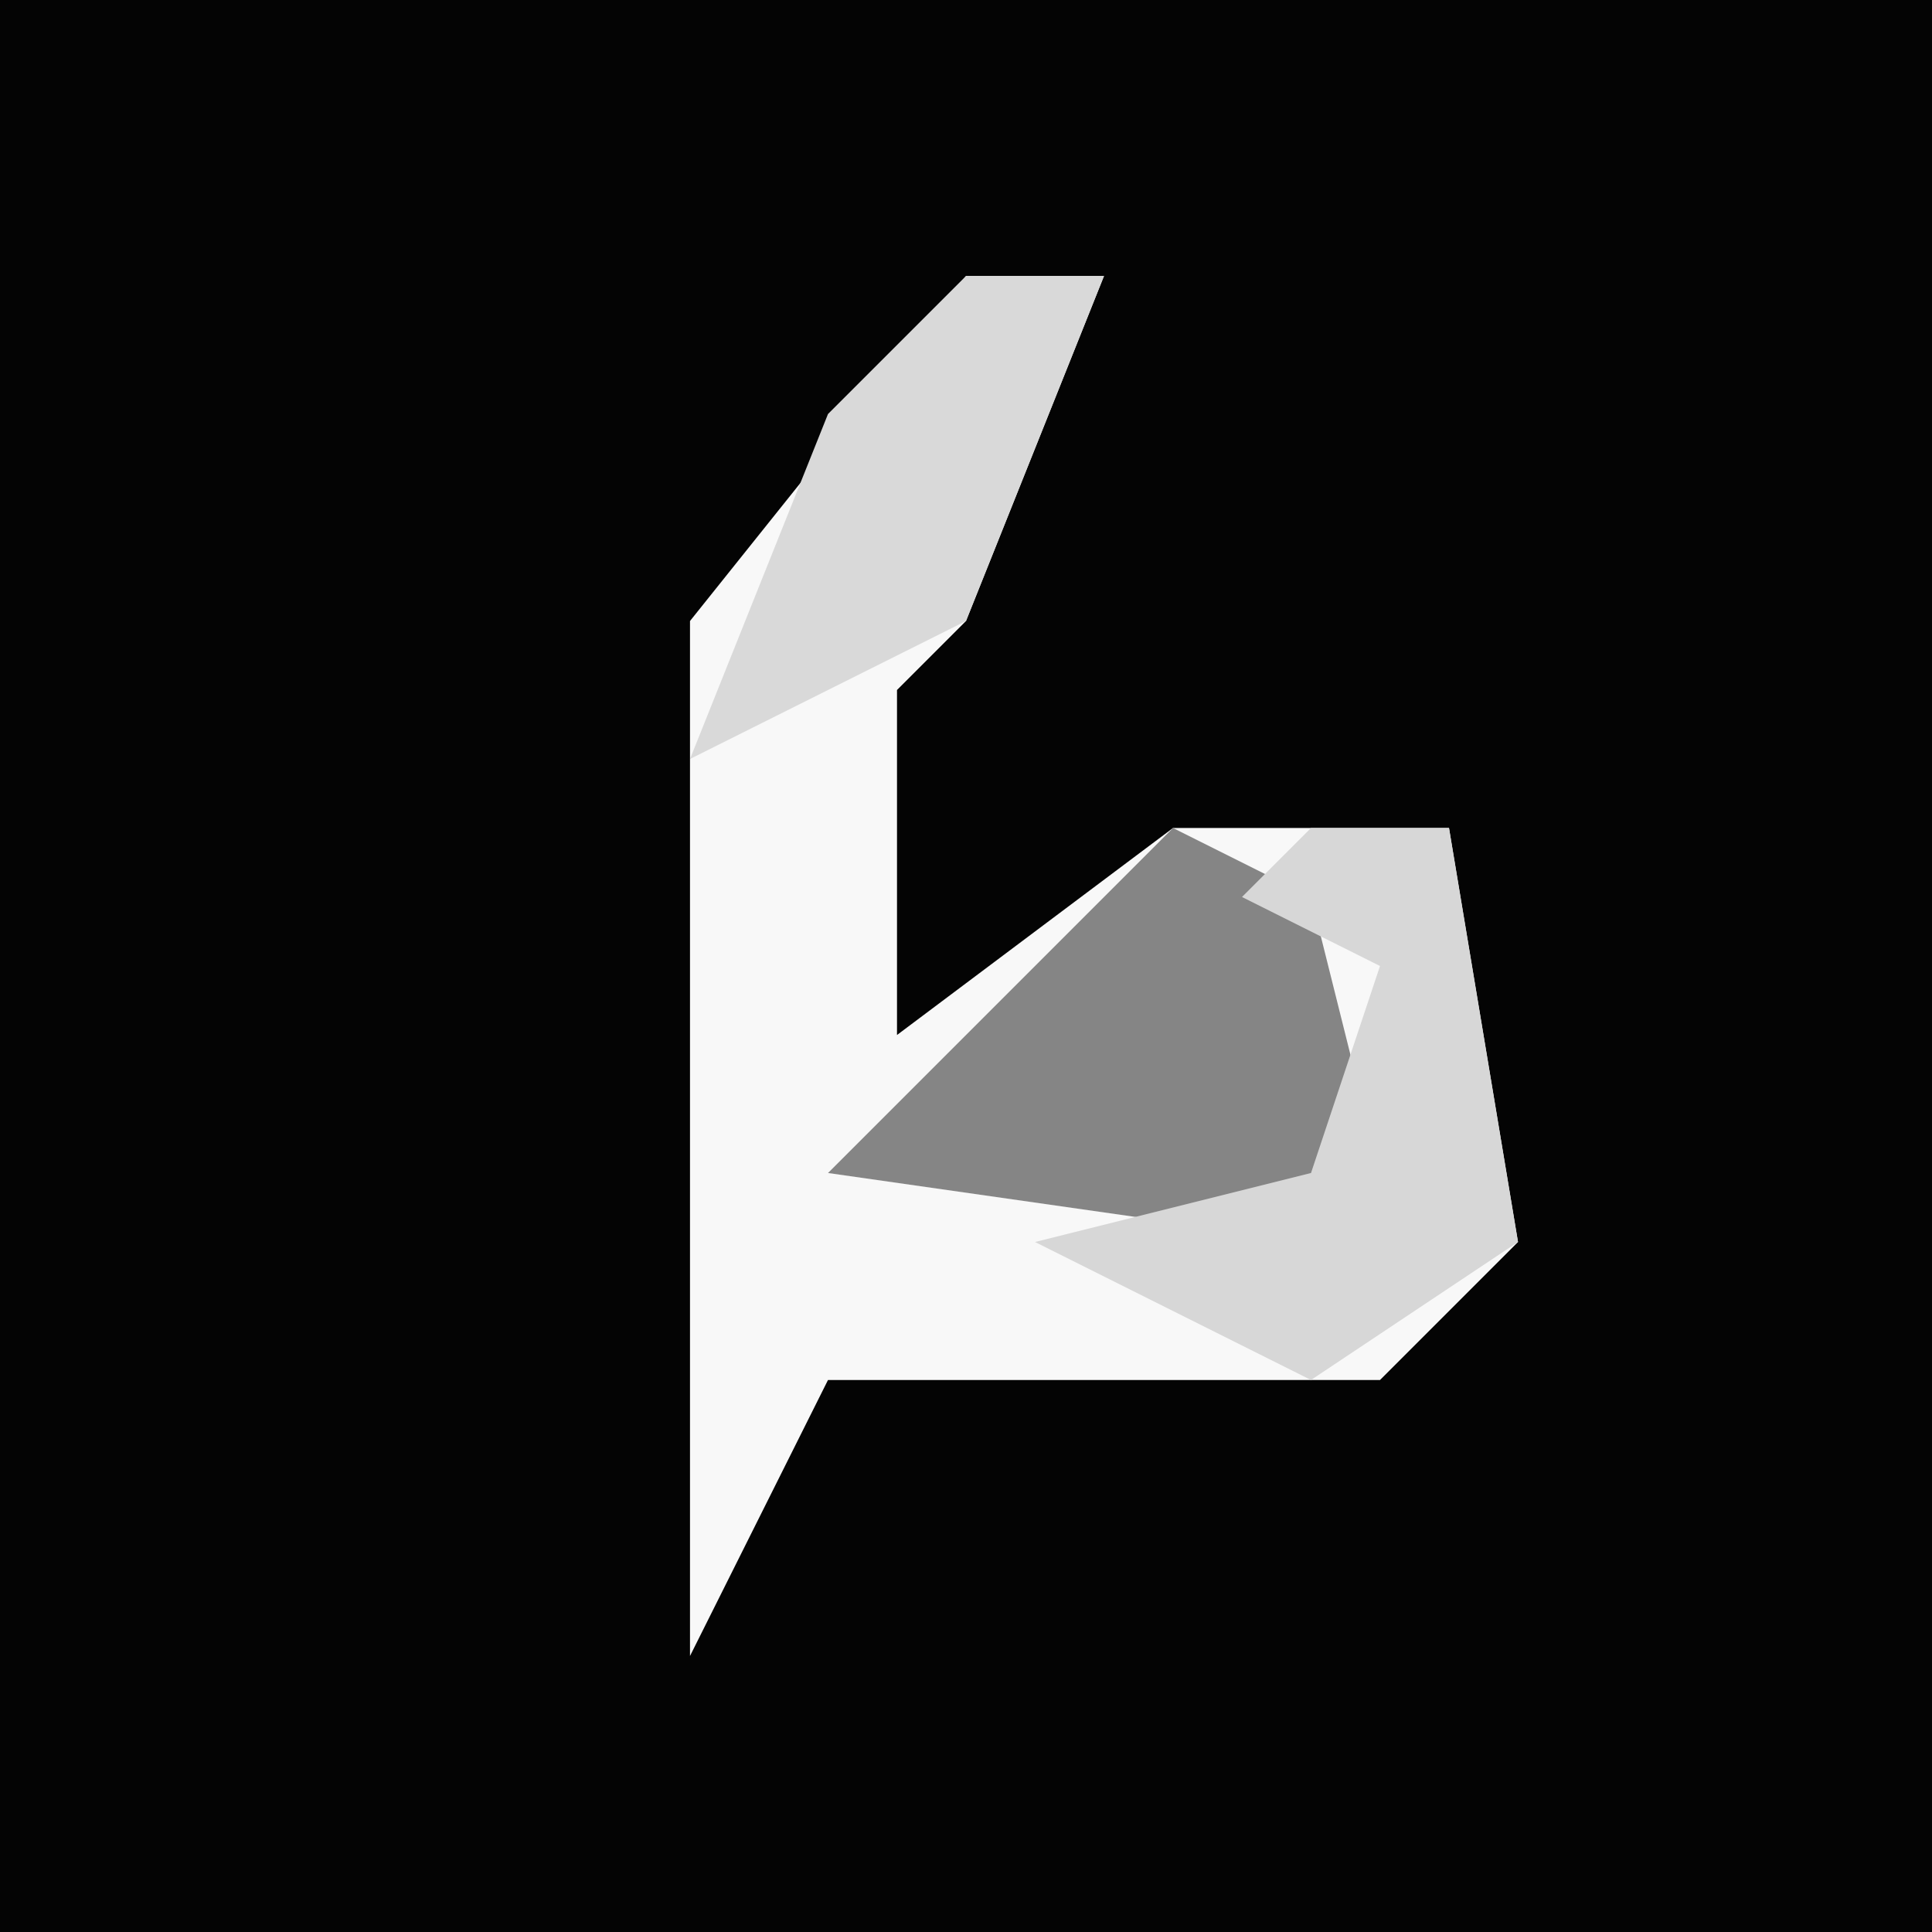 <?xml version="1.0" encoding="UTF-8"?>
<svg version="1.1" xmlns="http://www.w3.org/2000/svg" width="28" height="28">
<path d="M0,0 L28,0 L28,28 L0,28 Z " fill="#040404" transform="translate(0,0)"/>
<path d="M0,0 L2,0 L0,5 L-1,6 L-1,11 L3,8 L7,8 L8,14 L6,16 L-2,16 L-4,20 L-4,5 Z " fill="#F8F8F8" transform="translate(14,4)"/>
<path d="M0,0 L2,1 L3,5 L2,6 L-5,5 Z " fill="#858585" transform="translate(17,12)"/>
<path d="M0,0 L2,0 L3,6 L0,8 L-4,6 L0,5 L1,2 L-1,1 Z " fill="#D7D7D7" transform="translate(19,12)"/>
<path d="M0,0 L2,0 L0,5 L-4,7 L-2,2 Z " fill="#D9D9D9" transform="translate(14,4)"/>
</svg>
